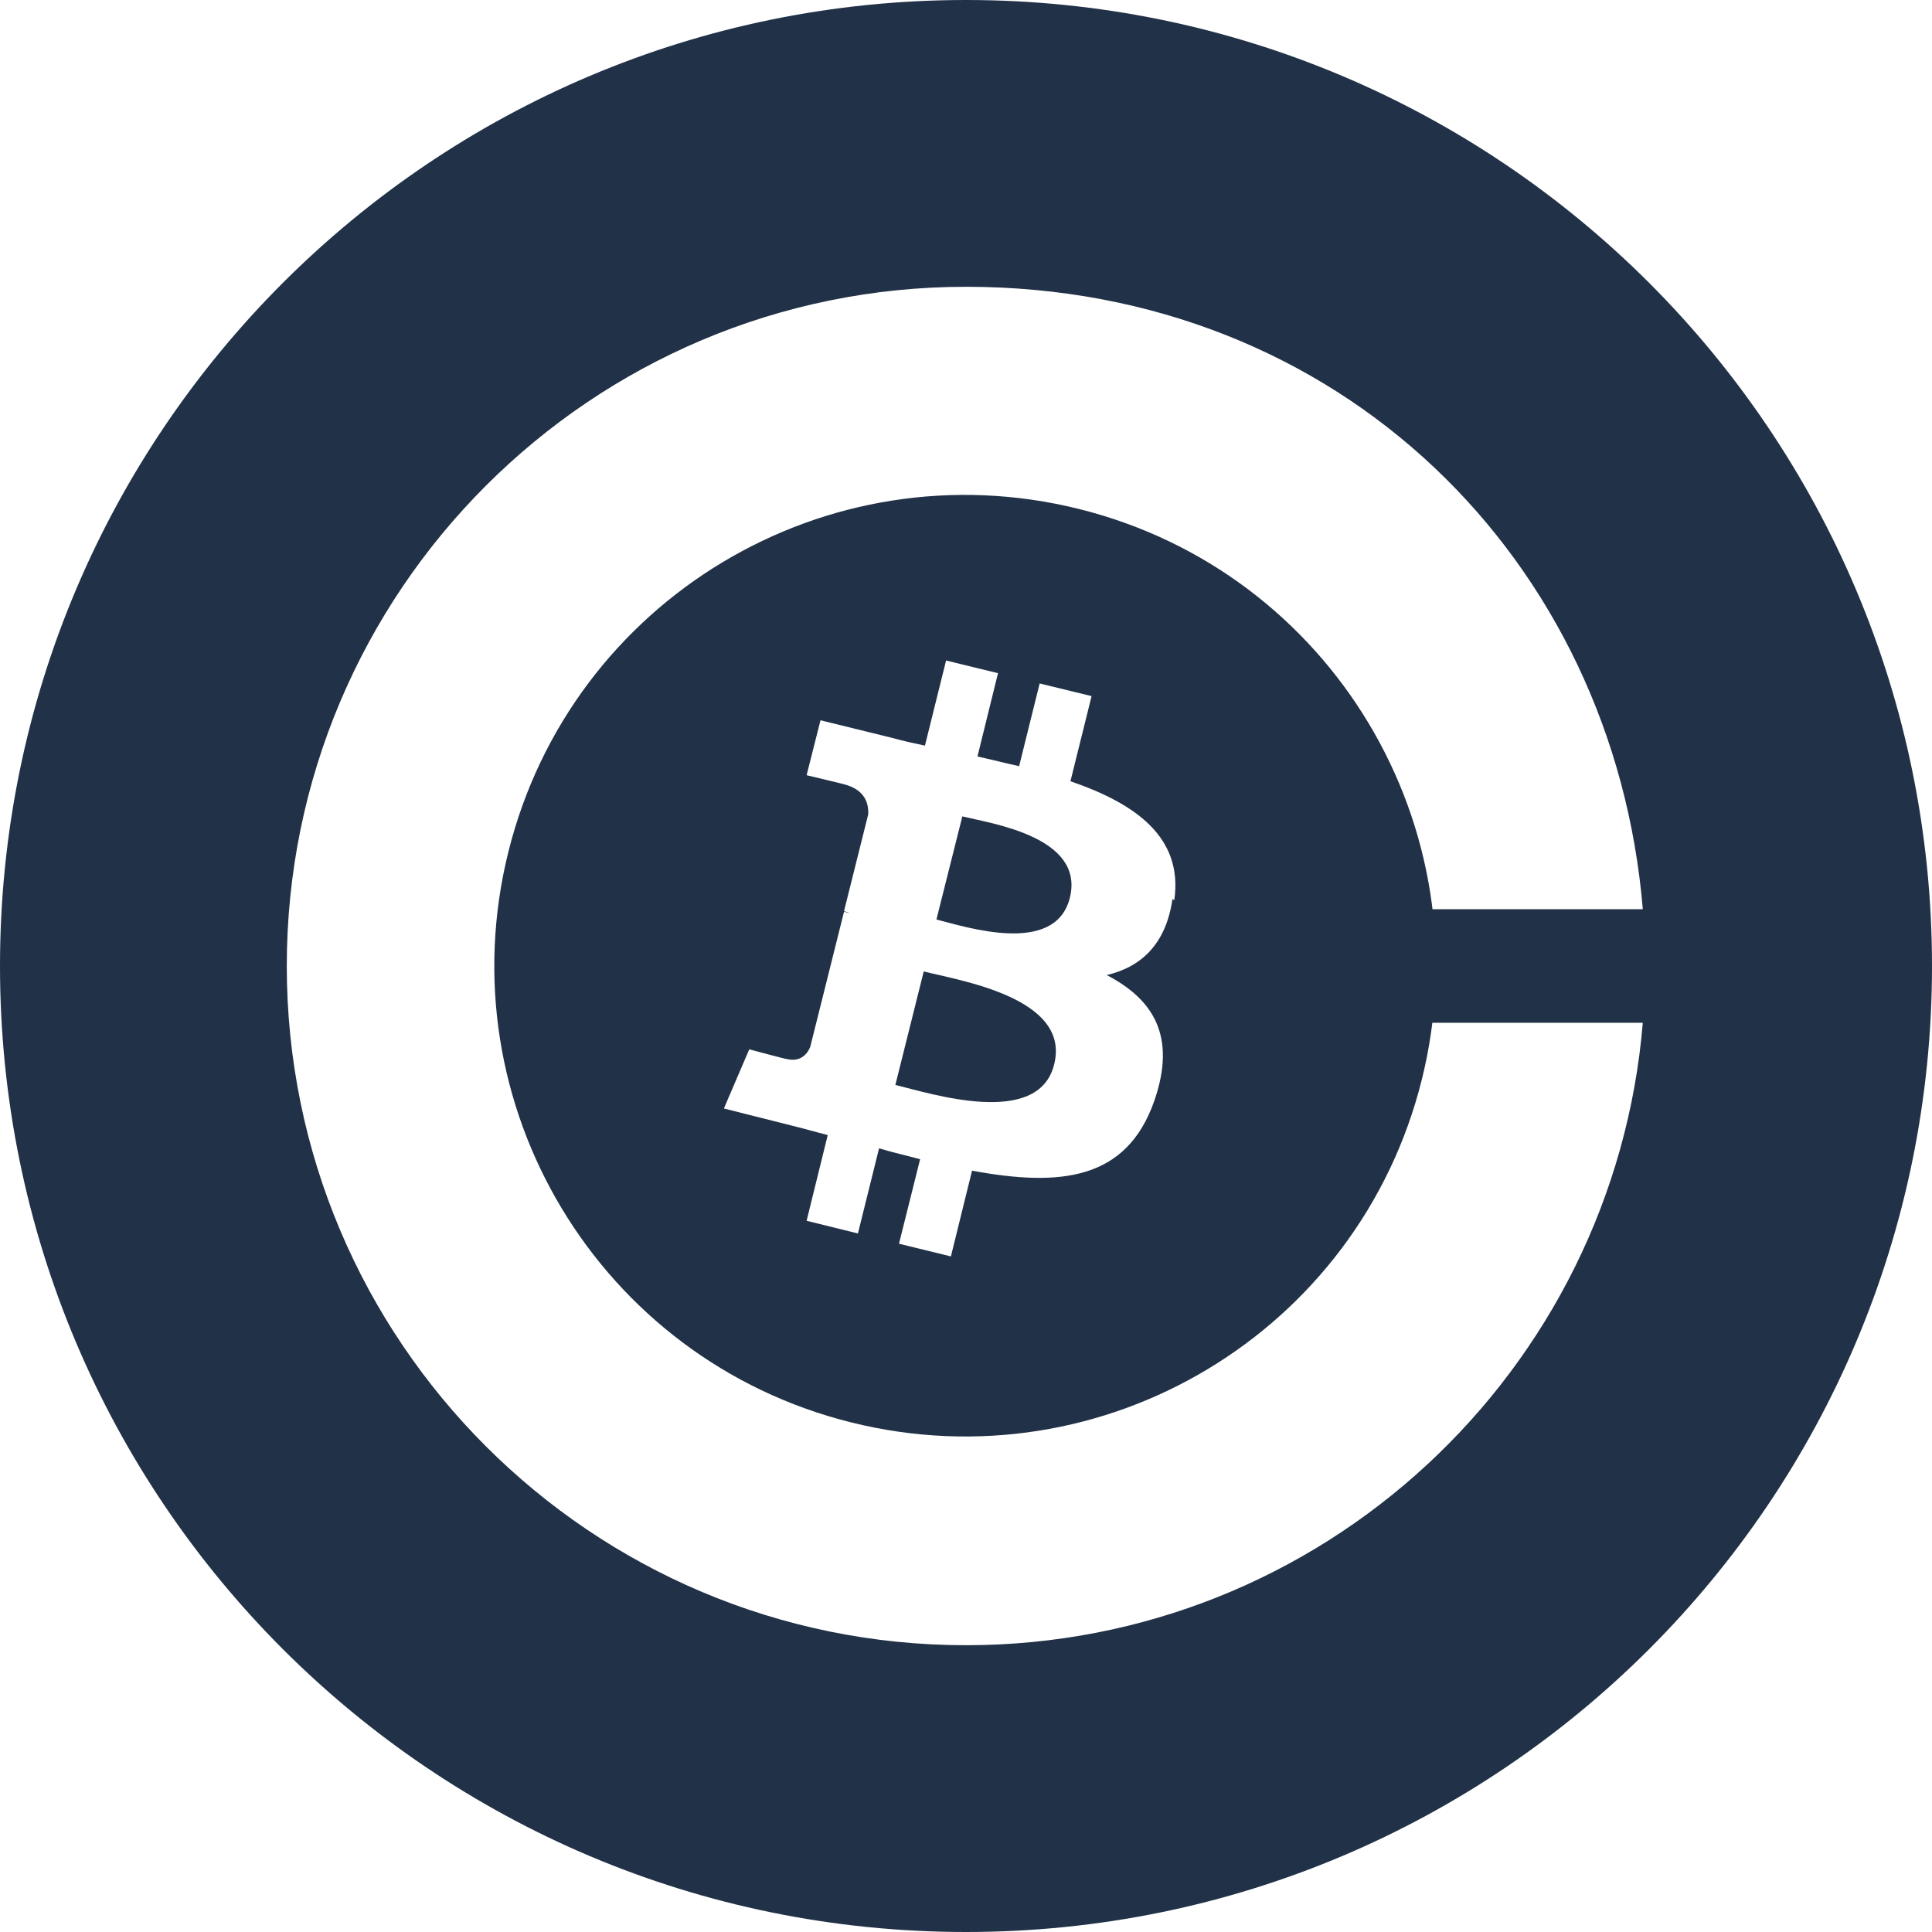 <svg width="32" height="32" viewBox="0 0 32 32" fill="none" xmlns="http://www.w3.org/2000/svg">
  <path d="M15.94 13.52L15.51 15.23C15.99 15.35 17.48 15.84 17.72 14.87C17.97 13.86 16.42 13.64 15.93 13.52H15.94Z" fill="#213147"/>
  <path d="M15.3 16.09L14.83 17.97C15.41 18.11 17.2 18.69 17.46 17.63C17.74 16.52 15.88 16.24 15.3 16.09Z" fill="#213147"/>
  <path d="M17.87 8.43C13.69 7.39 9.46 9.93 8.42 14.11C7.38 18.29 9.92 22.52 14.1 23.56C18.28 24.6 22.51 22.06 23.55 17.88C24.59 13.7 22.05 9.47 17.87 8.43ZM19.42 14.89C19.31 15.65 18.89 16.02 18.33 16.15C19.1 16.55 19.49 17.16 19.12 18.23C18.66 19.55 17.56 19.66 16.1 19.39L15.75 20.81L14.89 20.6L15.24 19.2C15.02 19.14 14.79 19.09 14.56 19.02L14.21 20.43L13.36 20.22L13.71 18.8C13.51 18.75 13.31 18.69 13.1 18.64L11.99 18.36L12.41 17.38C12.41 17.38 13.04 17.55 13.03 17.54C13.27 17.6 13.38 17.44 13.42 17.34L13.98 15.1C13.98 15.1 14.04 15.12 14.07 15.12C14.04 15.11 14 15.1 13.98 15.09L14.38 13.49C14.39 13.31 14.33 13.08 13.98 12.99C13.99 12.99 13.36 12.84 13.36 12.84L13.59 11.93L14.77 12.22C14.95 12.27 15.13 12.31 15.32 12.35L15.67 10.94L16.53 11.15L16.19 12.53C16.42 12.58 16.65 12.64 16.88 12.69L17.22 11.32L18.08 11.53L17.73 12.94C18.81 13.31 19.6 13.87 19.45 14.91L19.42 14.89Z" fill="#213147"/>
  <path d="M16 0C7.16 0 0 7.16 0 16C0 24.84 7.16 32 16 32C24.84 32 32 24.84 32 16C32 7.16 24.84 0 16 0ZM23.69 16C23.69 16.32 23.66 16.63 23.63 16.94H27.21C26.73 22.71 21.9 27.25 16 27.25C9.79 27.25 4.75 22.21 4.75 16C4.75 9.79 9.79 4.75 16 4.75C22.21 4.75 26.73 9.29 27.21 15.06H23.63C23.67 15.37 23.69 15.68 23.69 16Z" fill="#213147"/>
</svg>
